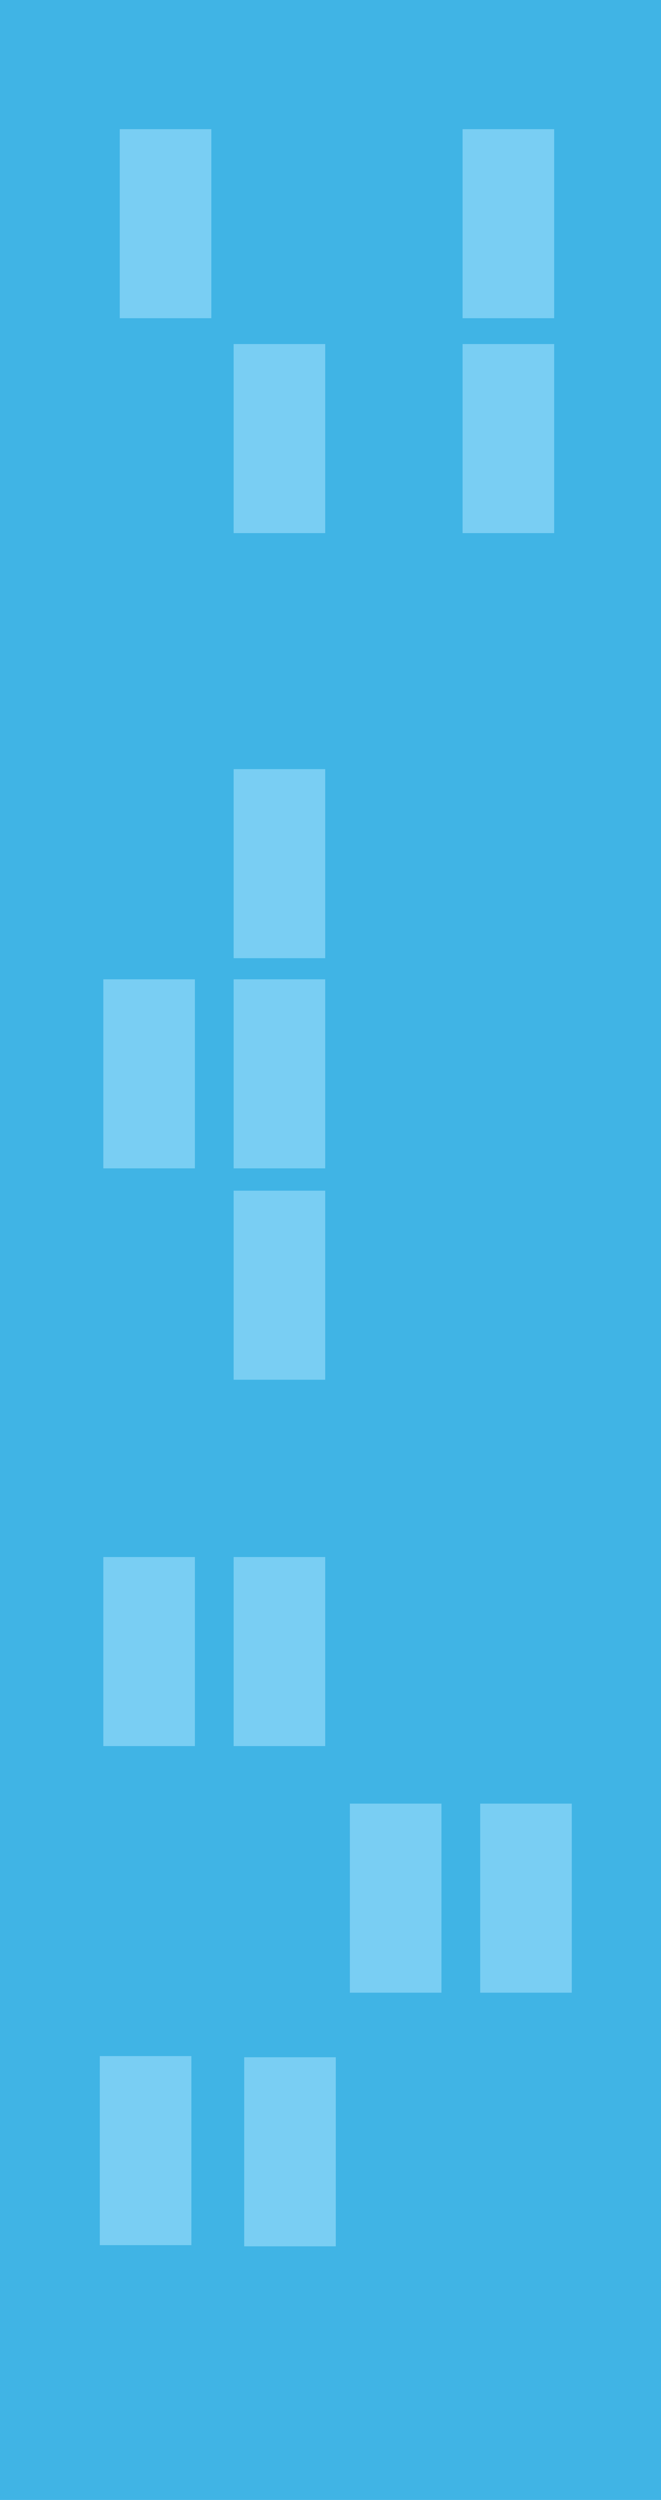 <svg xmlns="http://www.w3.org/2000/svg" xmlns:xlink="http://www.w3.org/1999/xlink" version="1.1" width="56.3" height="212.9" viewBox="0.9 0.1 56.3 212.9"><defs><style/></defs>
  <!-- Exported by Scratch - http://scratch.mit.edu/ -->
  <g id="ID0.5139276282861829" transform="matrix(1, 0, 0, 1, -51, -103)">
    <g id="ID0.038260350469499826">
      <path id="ID0.13207832537591457" fill="#40B4E5" d="M 211.900 147.100 L 268.200 147.100 L 268.200 360 L 211.900 360 L 211.900 147.100 Z " transform="matrix(1, 0, 0, 1, -160, -44)"/>
    </g>
    <path id="ID0.6048844414763153" fill="#79CEF3" d="M 222.100 158.100 L 229.900 158.100 L 229.900 174.200 L 222.100 174.200 L 222.100 158.100 Z " transform="matrix(1, 0, 0, 1, -160, -44)"/>
    <path id="ID0.4961209986358881" fill="#79CEF3" d="M 251.300 158.100 L 259.100 158.100 L 259.100 174.200 L 251.300 174.200 L 251.300 158.100 Z " transform="matrix(1, 0, 0, 1, -160, -44)"/>
    <path id="ID0.9410326695069671" fill="#79CEF3" d="M 231.800 176.400 L 239.600 176.400 L 239.600 192.500 L 231.800 192.500 L 231.800 176.400 Z " transform="matrix(1, 0, 0, 1, -160, -44)"/>
    <path id="ID0.42064998811110854" fill="#79CEF3" d="M 231.800 230.500 L 239.600 230.500 L 239.600 246.600 L 231.800 246.600 L 231.800 230.500 Z " transform="matrix(1, 0, 0, 1, -160, -44)"/>
    <path id="ID0.3208798449486494" fill="#79CEF3" d="M 220.700 230.500 L 228.500 230.500 L 228.500 246.600 L 220.700 246.600 L 220.700 230.500 Z " transform="matrix(1, 0, 0, 1, -160, -44)"/>
    <path id="ID0.7924754614941776" fill="#79CEF3" d="M 252.800 300.700 L 260.600 300.700 L 260.600 316.800 L 252.800 316.800 L 252.800 300.700 Z " transform="matrix(1, 0, 0, 1, -160, -44)"/>
    <path id="ID0.8279982903040946" fill="#79CEF3" d="M 241.700 300.700 L 249.500 300.700 L 249.500 316.800 L 241.700 316.800 L 241.700 300.700 Z " transform="matrix(1, 0, 0, 1, -160, -44)"/>
    <path id="ID0.6325270580127835" fill="#79CEF3" d="M 231.800 212.600 L 239.600 212.600 L 239.600 228.700 L 231.800 228.700 L 231.800 212.600 Z " transform="matrix(1, 0, 0, 1, -160, -44)"/>
    <path id="ID0.47292208578437567" fill="#79CEF3" d="M 231.800 248.500 L 239.600 248.500 L 239.600 264.600 L 231.800 264.600 L 231.800 248.500 Z " transform="matrix(1, 0, 0, 1, -160, -44)"/>
    <path id="ID0.5550797302275896" fill="#79CEF3" d="M 231.800 279.700 L 239.600 279.700 L 239.600 295.800 L 231.800 295.800 L 231.800 279.700 Z " transform="matrix(1, 0, 0, 1, -160, -44)"/>
    <path id="ID0.06300972681492567" fill="#79CEF3" d="M 232.700 322.300 L 240.500 322.300 L 240.500 338.400 L 232.700 338.400 L 232.700 322.300 Z " transform="matrix(1, 0, 0, 1, -160, -44)"/>
    <path id="ID0.9862559968605638" fill="#79CEF3" d="M 220.700 279.700 L 228.500 279.700 L 228.500 295.800 L 220.700 295.800 L 220.700 279.700 Z " transform="matrix(1, 0, 0, 1, -160, -44)"/>
    <path id="ID0.14534059818834066" fill="#79CEF3" d="M 220.400 322.200 L 228.200 322.200 L 228.200 338.300 L 220.400 338.300 L 220.400 322.200 Z " transform="matrix(1, 0, 0, 1, -160, -44)"/>
    <path id="ID0.868373526725918" fill="#79CEF3" d="M 251.300 176.400 L 259.100 176.400 L 259.100 192.500 L 251.300 192.500 L 251.300 176.400 Z " transform="matrix(1, 0, 0, 1, -160, -44)"/>
  </g>
</svg>